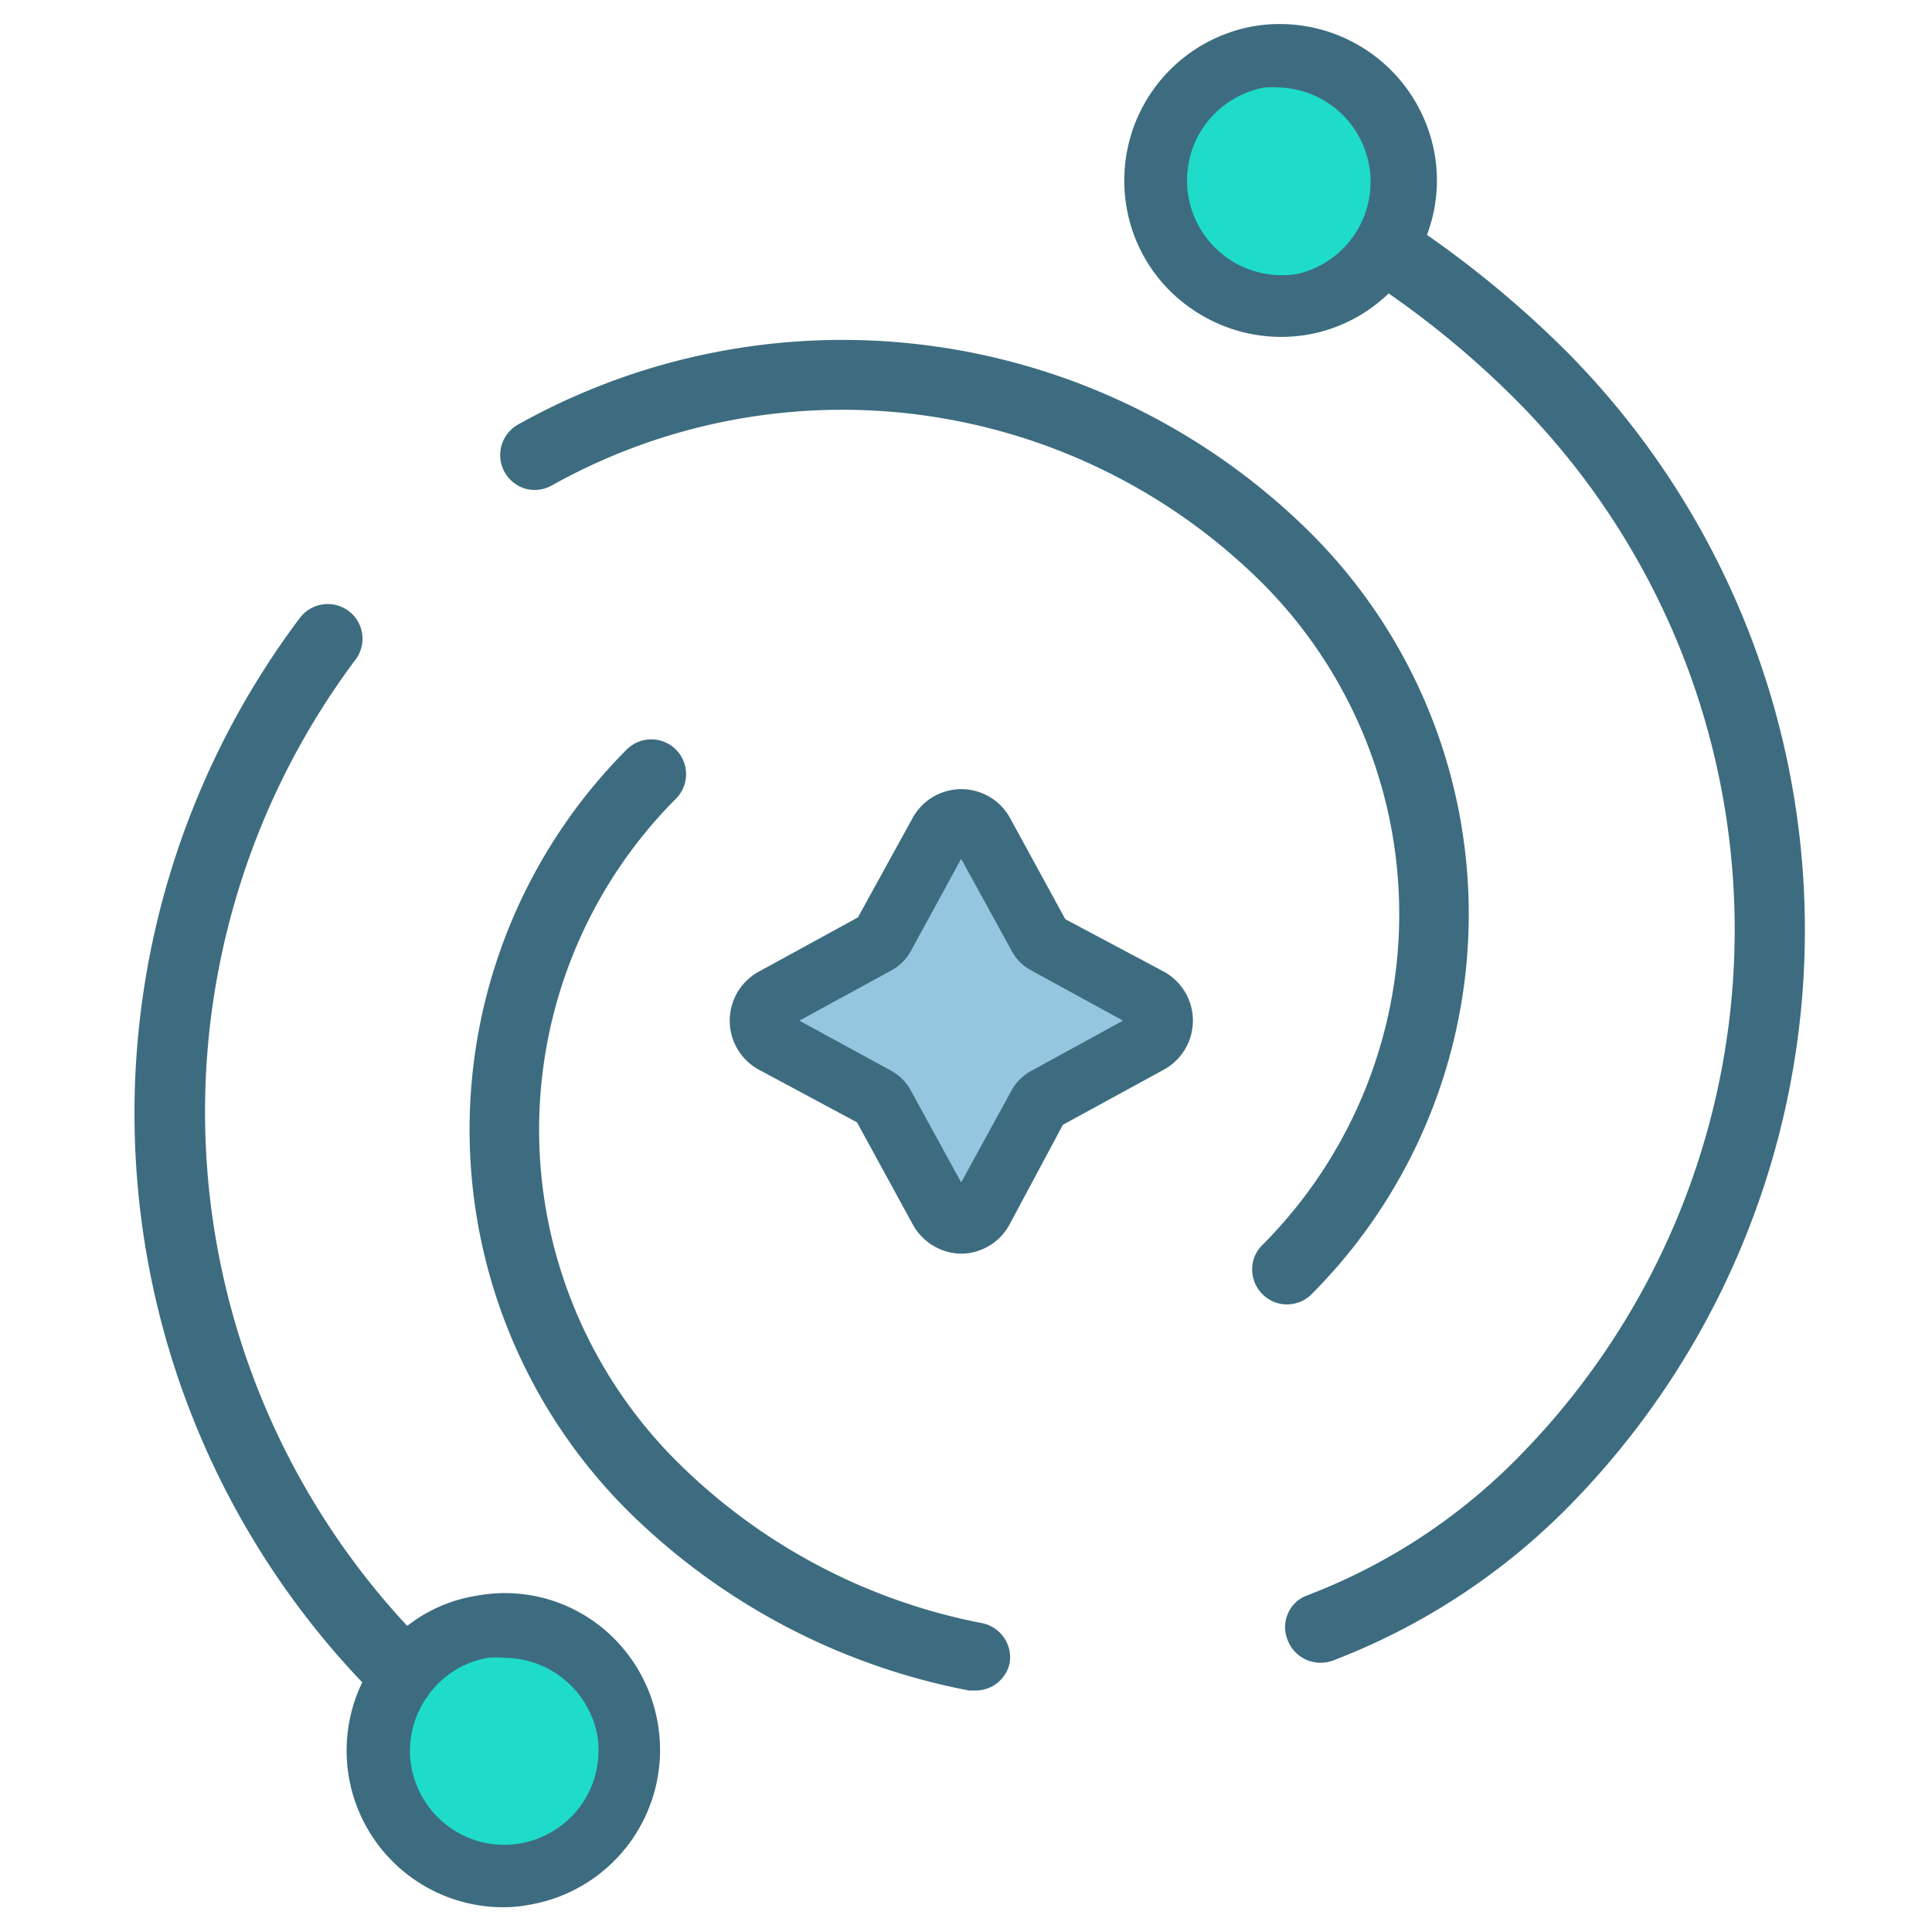 <svg id="Layer_1" data-name="Layer 1" xmlns="http://www.w3.org/2000/svg" viewBox="0 0 64 64"><title>Artboard 1</title><path d="M38.56,32.19l-3.27-1.74L33.46,27.1a1.84,1.84,0,0,0-3.23,0l-1.81,3.29-3.29,1.8a1.85,1.85,0,0,0,0,3.24l3.26,1.75,1.83,3.35a1.86,1.86,0,0,0,1.62,1,1.84,1.84,0,0,0,1.62-1l1.75-3.27,3.35-1.83a1.85,1.85,0,0,0,0-3.24Z" style="fill:#3d6c80"/><path d="M32.54,53.77h0a19.58,19.58,0,0,1-10.15-5.39,15.52,15.52,0,0,1,0-21.92,1.15,1.15,0,1,0-1.63-1.63,17.83,17.83,0,0,0,0,25.18A21.9,21.9,0,0,0,32.1,56l.22,0a1.15,1.15,0,0,0,1.13-.93A1.16,1.16,0,0,0,32.54,53.77Z" style="fill:#3d6c80"/><path d="M51.83,11.58a34.67,34.67,0,0,0-4.56-3.8,5.09,5.09,0,0,0,.25-2.7,5.21,5.21,0,0,0-6-4.21,5.19,5.19,0,0,0-4.2,6,5.12,5.12,0,0,0,2.14,3.35,5.2,5.2,0,0,0,3.89.86A5.11,5.11,0,0,0,46,9.72a30.6,30.6,0,0,1,4.19,3.5,24.88,24.88,0,0,1,0,35.16,19.56,19.56,0,0,1-6.89,4.47,1.1,1.1,0,0,0-.64.61,1.12,1.12,0,0,0,0,.88,1.16,1.16,0,0,0,1.08.74,1.14,1.14,0,0,0,.41-.07,22,22,0,0,0,7.71-5A27.21,27.21,0,0,0,51.83,11.58Z" style="fill:#3d6c80"/><path d="M43.45,42.87a17.83,17.83,0,0,0,0-25.18,22,22,0,0,0-26.3-3.62,1.16,1.16,0,0,0,.26,2.12,1.15,1.15,0,0,0,.87-.11,19.73,19.73,0,0,1,23.54,3.24,15.52,15.52,0,0,1,0,21.92,1.13,1.13,0,0,0-.34.81,1.15,1.15,0,0,0,.34.82,1.13,1.13,0,0,0,.81.34A1.15,1.15,0,0,0,43.45,42.87Z" style="fill:#3d6c80"/><path d="M19.67,53.71a5.1,5.1,0,0,0-3.88-.85,5,5,0,0,0-2.3,1,25,25,0,0,1-1.72-32,1.15,1.15,0,0,0-.22-1.62,1.16,1.16,0,0,0-1.61.22A27.32,27.32,0,0,0,12,55.73a5.19,5.19,0,0,0,4.66,7.45,4.7,4.7,0,0,0,.92-.09,5.2,5.2,0,0,0,4.21-6A5.2,5.2,0,0,0,19.67,53.71Z" style="fill:#3d6c80"/><path d="M34.15,35.48a1.64,1.64,0,0,0-.64.64l-1.67,3.05-1.67-3.05a1.62,1.62,0,0,0-.63-.64l-3.06-1.67,3.06-1.67a1.59,1.59,0,0,0,.63-.63l1.67-3.06,1.68,3.06a1.53,1.53,0,0,0,.63.63l3.05,1.67Z" style="fill:#95c6e0"/><path d="M43,9.07a3.14,3.14,0,0,1-3.12-4.88,3.16,3.16,0,0,1,2-1.29,3.51,3.51,0,0,1,.55,0A3.13,3.13,0,0,1,43,9.07Z" style="fill:#1edcc9"/><path d="M19.27,59.77a3.16,3.16,0,0,1-2,1.29,3.11,3.11,0,0,1-2.35-.51,3.16,3.16,0,0,1-1.29-2,3.1,3.1,0,0,1,.52-2.34,3.06,3.06,0,0,1,2-1.29,2.59,2.59,0,0,1,.56,0,3.14,3.14,0,0,1,3.08,2.59A3.14,3.14,0,0,1,19.27,59.77Z" style="fill:#1edcc9"/></svg>